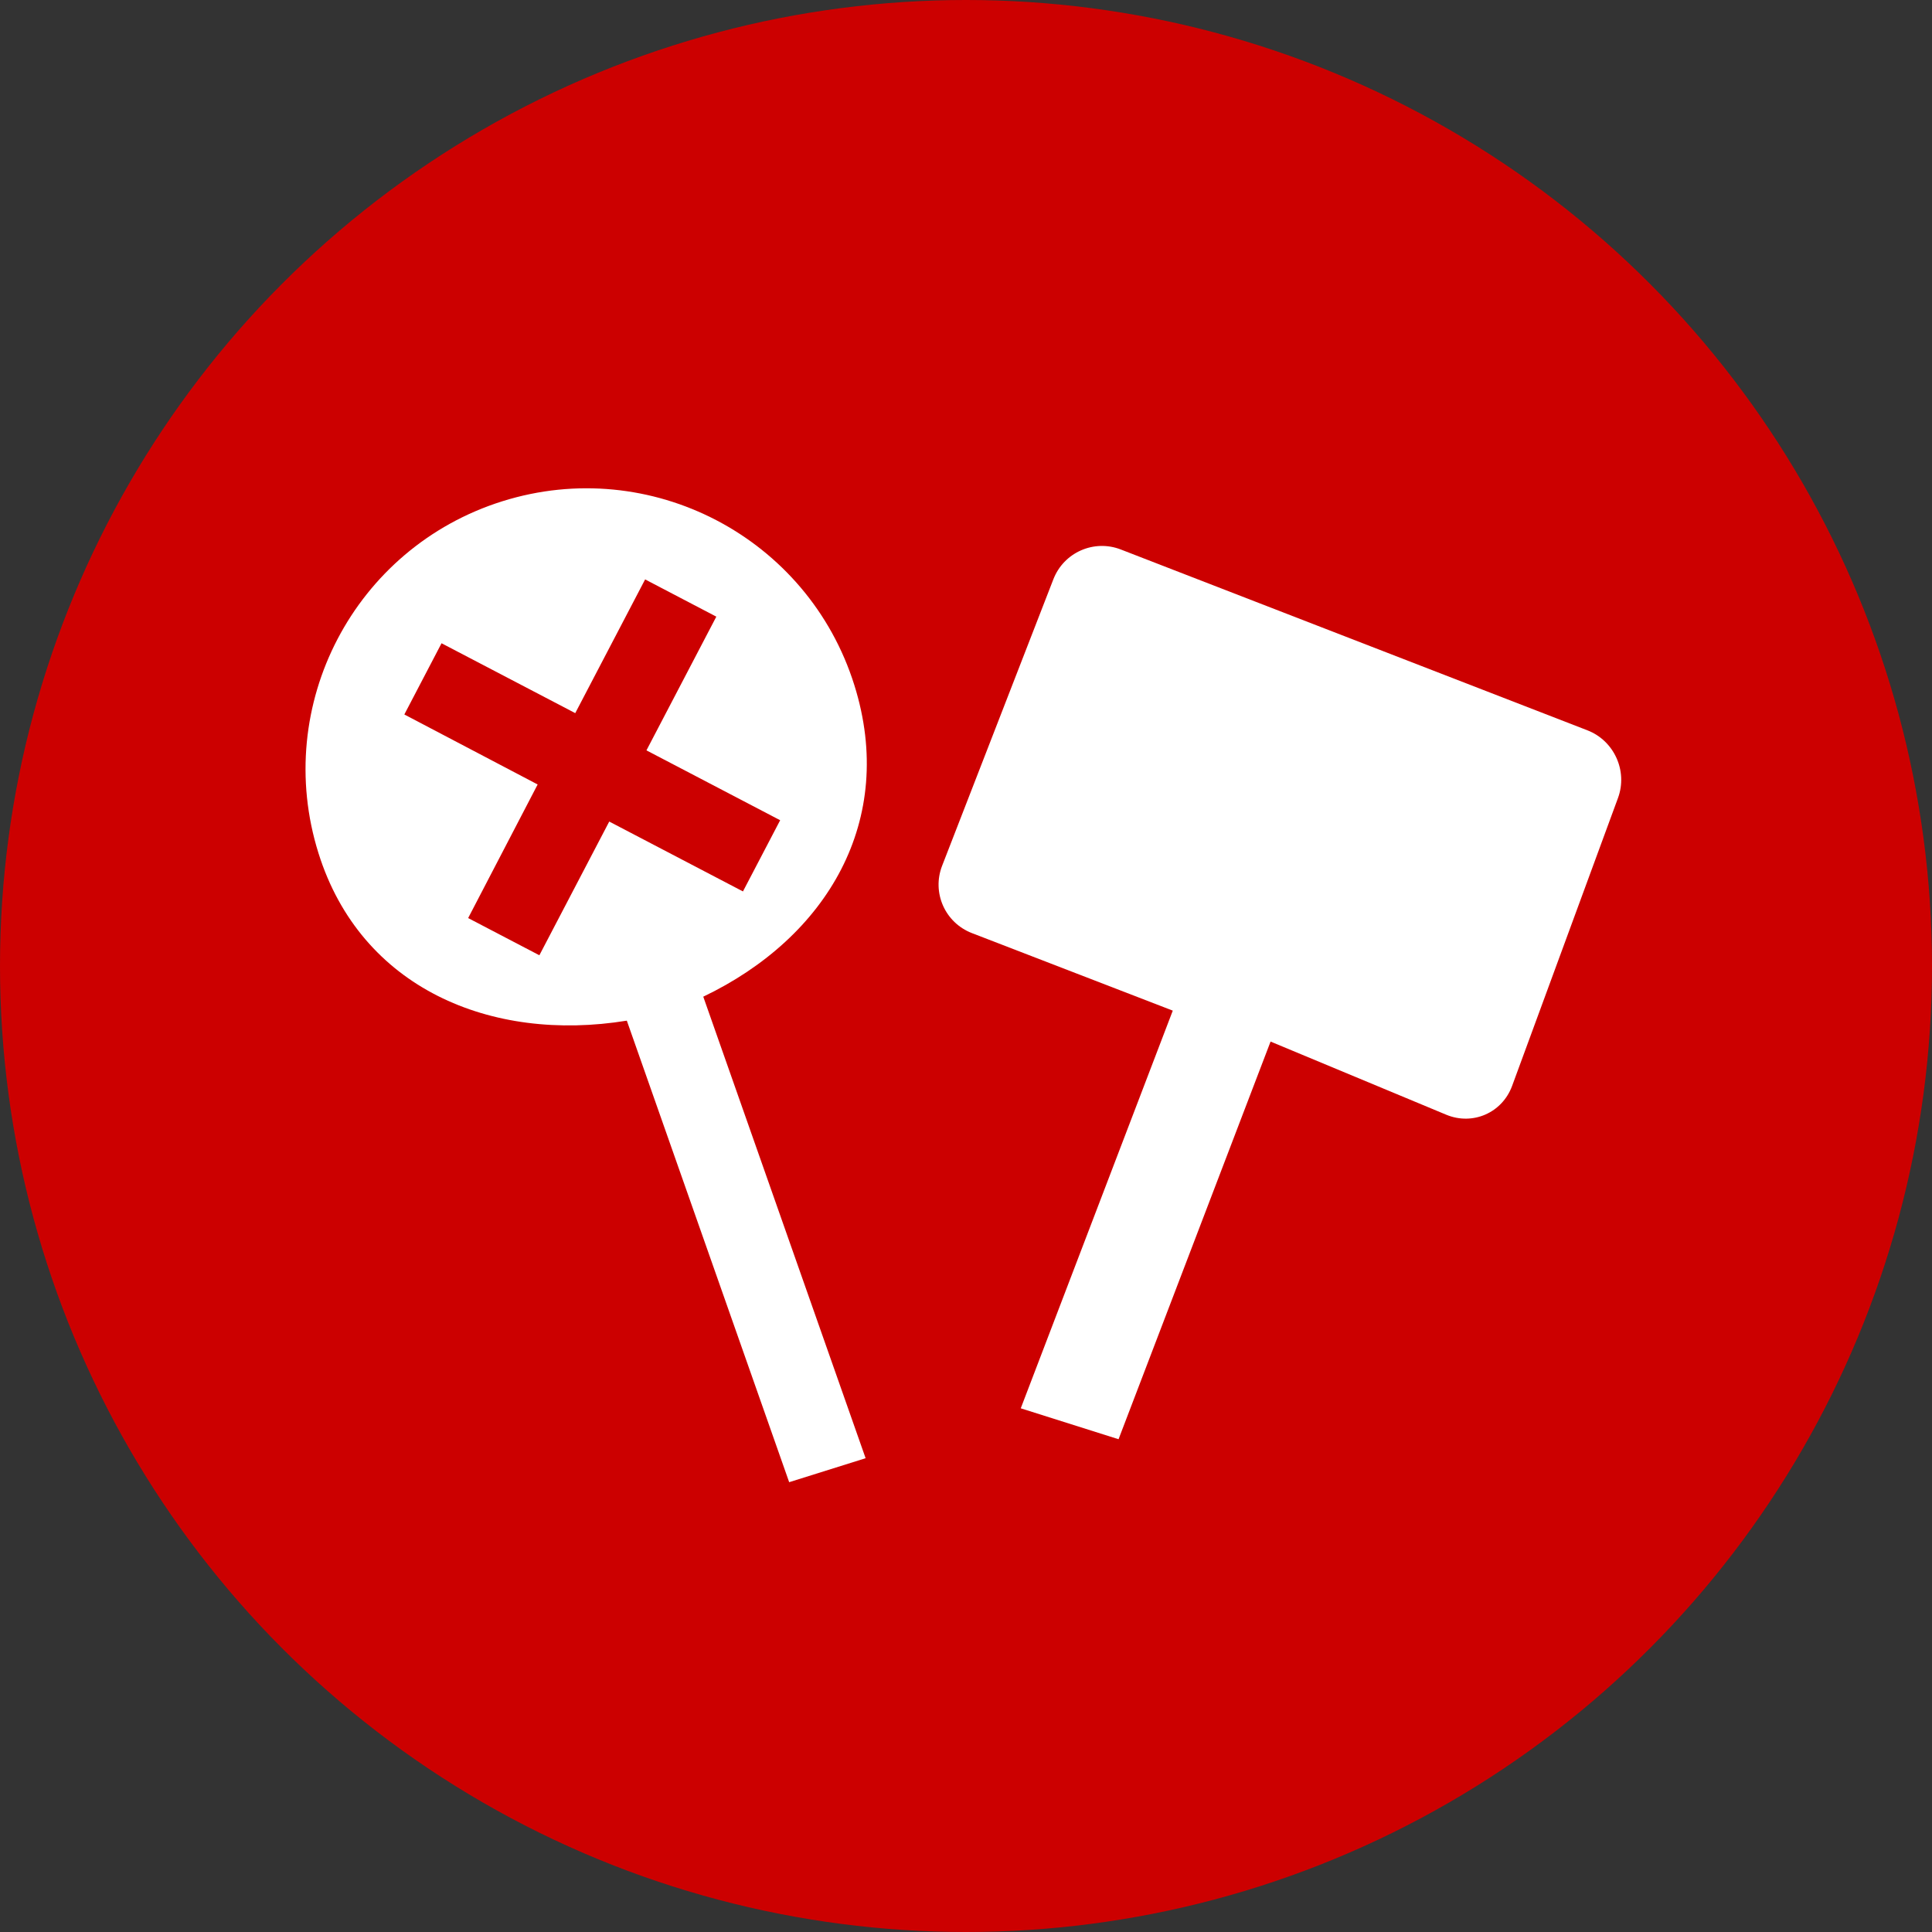 <?xml version="1.0" encoding="UTF-8"?>
<svg width="74px" height="74px" viewBox="0 0 74 74" version="1.1" xmlns="http://www.w3.org/2000/svg" xmlns:xlink="http://www.w3.org/1999/xlink">
    <rect x="0" y="0" width="74" height="74" fill="#333333" stroke="none"/>
    <!-- Generator: Sketch 46 (44423) - http://www.bohemiancoding.com/sketch -->
    <title>ico-tumultos-graves_MAPFRE</title>
    <desc>Created with Sketch.</desc>
    <defs></defs>
    <g id="1.-Estilos" stroke="none" stroke-width="1" fill="none" fill-rule="evenodd">
        <g id="1.3-Iconografia---Causas-MAPFRE" transform="translate(-165, -484)">
            <g id="ico-tumultos-graves_MAPFRE" transform="translate(165, 484)">
                <circle id="bg_ico-copy-17" fill="#CC0000" cx="37" cy="37" r="37"></circle>
                <path d="M23.831,39.083 L26.885,57.572 L29.928,57.176 L26.874,38.687 C31.946,37.274 35.344,33.316 34.645,27.942 C33.879,22.049 28.485,17.897 22.593,18.663 C16.7,19.429 12.547,24.823 13.314,30.715 C14.013,36.089 18.563,39.014 23.831,39.083 Z M23.931,27.14 L27.456,22.561 L29.894,24.439 L26.369,29.018 L30.948,32.543 L29.071,34.981 L24.492,31.456 L20.967,36.035 L18.528,34.158 L22.038,29.581 L17.475,26.054 L19.352,23.615 L23.931,27.14 Z" id="Shape" fill="#FFFFFF" transform="translate(23.979, 38.072) rotate(-10) translate(-23.979, -38.072) "></path>
                <path d="M41.73,21.482 C40.677,21.156 39.56,21.745 39.233,22.8 L35.748,34.043 C35.421,35.096 36.008,36.212 37.068,36.538 L44.948,38.963 L40.202,54.564 L44.021,55.484 L48.767,39.884 L55.673,42.209 C56.715,42.56 57.808,41.989 58.115,40.931 L61.391,29.648 C61.698,28.591 61.093,27.47 60.042,27.145 L41.73,21.482 Z" id="Shape" fill="#FFFFFF" transform="translate(48.564, 38.438) rotate(4) translate(-48.564, -38.438) "></path>
            </g>
        </g>
    </g>
</svg>